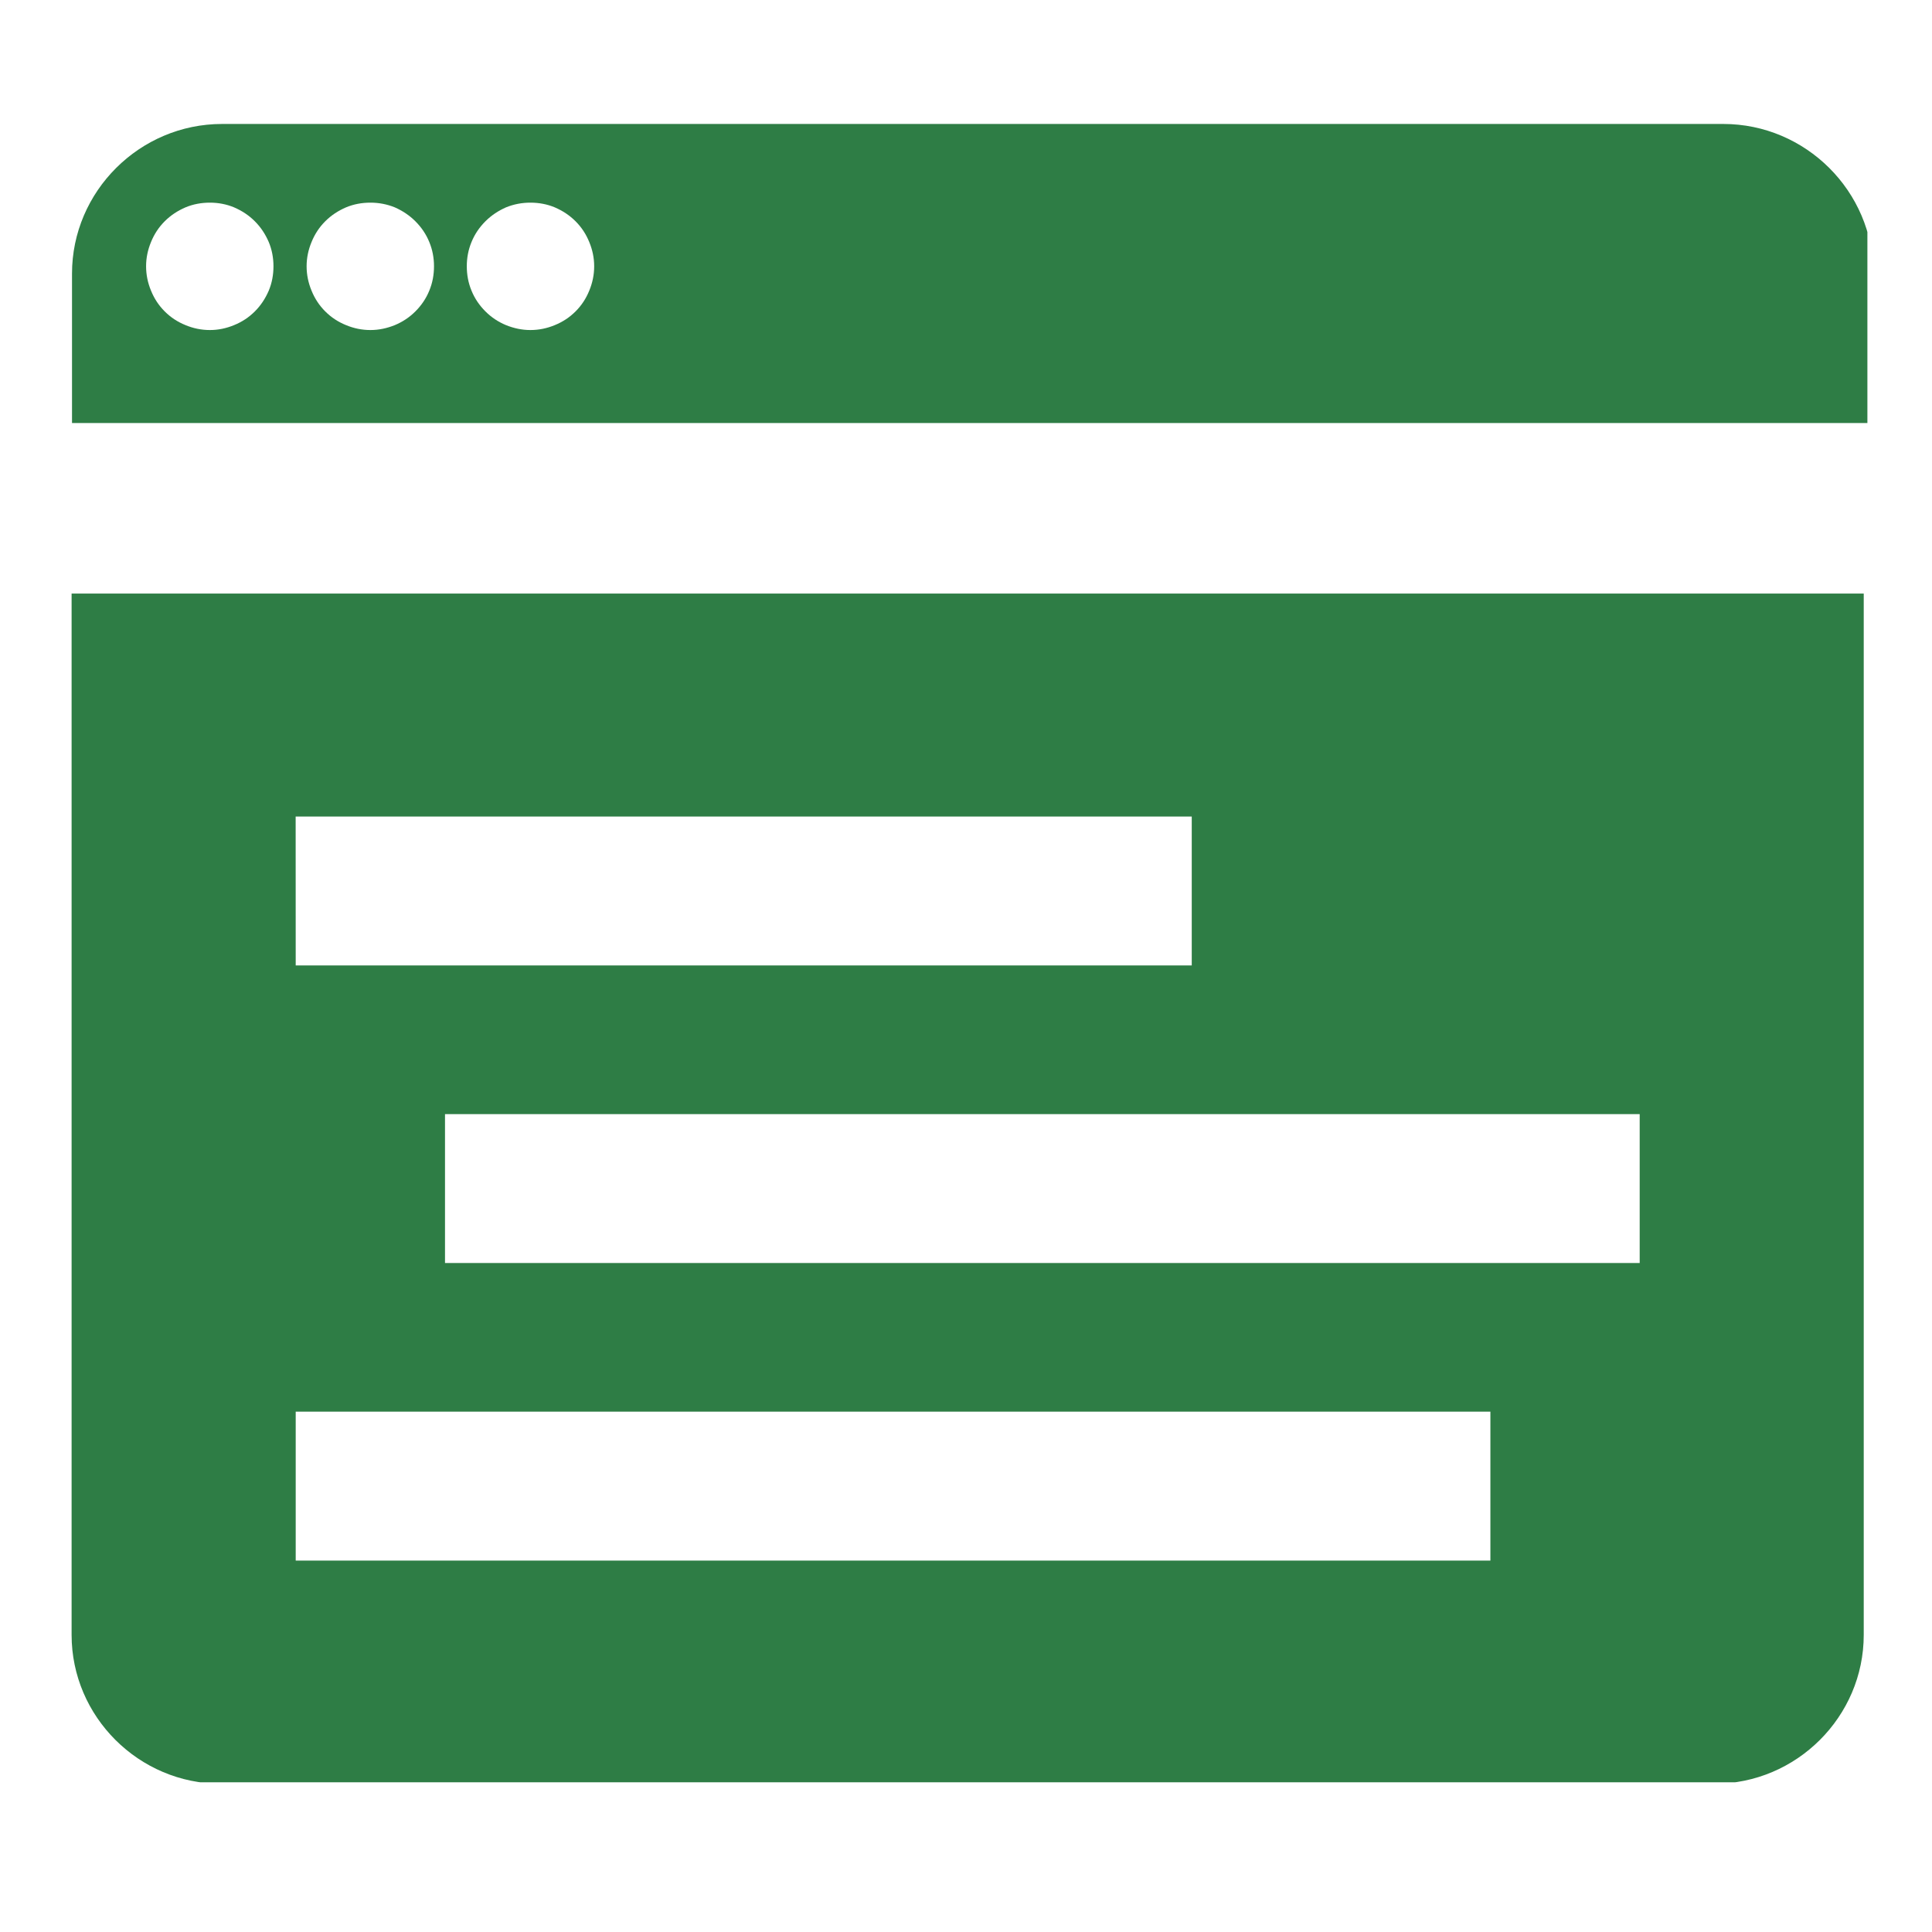 <?xml version="1.0" encoding="UTF-8" standalone="no"?>
<svg
   xmlns:dc="http://purl.org/dc/elements/1.1/"
   xmlns:cc="http://creativecommons.org/ns#"
   xmlns:rdf="http://www.w3.org/1999/02/22-rdf-syntax-ns#"
   xmlns:svg="http://www.w3.org/2000/svg"
   xmlns="http://www.w3.org/2000/svg"
   xmlns:sodipodi="http://sodipodi.sourceforge.net/DTD/sodipodi-0.dtd"
   xmlns:inkscape="http://www.inkscape.org/namespaces/inkscape"
   width="487.857"
   height="487.857"
   viewBox="0 0 129.079 129.079"
   version="1.1"
   id="svg8"
   inkscape:version="1.0.2-2 (e86c870879, 2021-01-15)"
   sodipodi:docname="wbpage v2.svg">
  <defs
     id="defs2">
    <clipPath
       id="clip1">
      <path
         d="m 1.812,1.812 h 33.75 v 33.75 h -33.75 z m 0,0"
         id="path30" />
    </clipPath>
    <clipPath
       id="clip1-6">
      <path
         d="M 2.332 11 L 35.332 11 L 35.332 33.789 L 2.332 33.789 Z M 2.332 11 "
         id="path200" />
    </clipPath>
    <clipPath
       id="clip2">
      <path
         d="M 2.332 3.789 L 35.332 3.789 L 35.332 10 L 2.332 10 Z M 2.332 3.789 "
         id="path203" />
    </clipPath>
  </defs>
  <sodipodi:namedview
     id="base"
     pagecolor="#ffffff"
     bordercolor="#666666"
     borderopacity="1.0"
     inkscape:pageopacity="0.0"
     inkscape:pageshadow="2"
     inkscape:zoom="1.4"
     inkscape:cx="234.07774"
     inkscape:cy="242.21735"
     inkscape:document-units="mm"
     inkscape:current-layer="layer1"
     inkscape:document-rotation="0"
     showgrid="false"
     inkscape:pagecheckerboard="true"
     fit-margin-top="20"
     fit-margin-left="20"
     fit-margin-right="20"
     fit-margin-bottom="20"
     lock-margins="true"
     units="px"
     inkscape:window-width="1814"
     inkscape:window-height="1040"
     inkscape:window-x="2697"
     inkscape:window-y="433"
     inkscape:window-maximized="0" />
  <g
     inkscape:label="Layer 1"
     inkscape:groupmode="layer"
     id="layer1"
     transform="translate(-40.16,-55.279)">
    <g
       id="g67">
      <g
         id="g167" />
    </g>
    <g
       id="g257">
      <g
         clip-path="url(#clip1-6)"
         clip-rule="nonzero"
         id="g210"
         transform="matrix(3.643,0,0,3.643,36.208,51.262)">
        <path
           style="fill:#2e7d45;fill-opacity:1;fill-rule:nonzero;stroke:none"
           d="m 2.398,11.988 v 19.098 c 0,1.5 1.234,2.73 2.738,2.73 h 27.391 c 1.504,0 2.738,-1.23 2.738,-2.73 V 11.988 Z m 4.109,4.09 h 16.434 v 2.73 H 6.508 Z M 28.418,29.723 H 6.508 V 26.992 H 28.418 Z M 31.156,24.266 H 9.246 V 21.535 H 31.156 Z m 0,0"
           id="path208" />
      </g>
      <g
         clip-path="url(#clip2)"
         clip-rule="nonzero"
         id="g214"
         transform="matrix(3.643,0,0,3.643,36.208,49.674)">
        <path
           id="path212"
           style="fill:#2e7d45;fill-opacity:1;fill-rule:nonzero;stroke:none;stroke-width:13.769"
           d="M 55.793 31.15 C 35.085 31.15 18.088 48.092 18.088 68.746 L 18.088 106.289 L 470.643 106.289 L 470.643 68.746 C 470.643 48.092 453.647 31.15 432.939 31.15 L 55.793 31.15 z M 52.727 50.92 C 54.824 50.92 56.868 51.297 58.805 52.104 C 60.795 52.964 62.515 54.094 64.021 55.6 C 65.527 57.106 66.657 58.826 67.518 60.816 C 68.324 62.753 68.701 64.797 68.701 66.895 C 68.701 69.046 68.324 71.089 67.518 73.025 C 66.657 75.015 65.527 76.736 64.021 78.242 C 62.515 79.748 60.795 80.879 58.805 81.686 C 56.868 82.492 54.824 82.922 52.727 82.922 C 50.575 82.922 48.532 82.492 46.596 81.686 C 44.606 80.879 42.883 79.748 41.377 78.242 C 39.871 76.736 38.742 75.015 37.936 73.025 C 37.129 71.089 36.699 69.046 36.699 66.895 C 36.699 64.797 37.129 62.753 37.936 60.816 C 38.742 58.826 39.871 57.106 41.377 55.6 C 42.883 54.094 44.606 52.964 46.596 52.104 C 48.532 51.297 50.575 50.92 52.727 50.92 z M 93.057 50.92 C 95.154 50.92 97.197 51.297 99.188 52.104 C 101.124 52.964 102.846 54.094 104.352 55.6 C 105.858 57.106 107.041 58.826 107.848 60.816 C 108.654 62.753 109.031 64.797 109.031 66.895 C 109.031 69.046 108.654 71.089 107.848 73.025 C 107.041 75.015 105.858 76.736 104.352 78.242 C 102.846 79.748 101.124 80.879 99.188 81.686 C 97.197 82.492 95.154 82.922 93.057 82.922 C 90.905 82.922 88.86 82.492 86.924 81.686 C 84.934 80.879 83.213 79.748 81.707 78.242 C 80.201 76.736 79.072 75.015 78.266 73.025 C 77.459 71.089 77.027 69.046 77.027 66.895 C 77.027 64.797 77.459 62.753 78.266 60.816 C 79.072 58.826 80.201 57.106 81.707 55.6 C 83.213 54.094 84.934 52.964 86.924 52.104 C 88.86 51.297 90.905 50.92 93.057 50.92 z M 133.244 50.92 C 135.396 50.92 137.439 51.297 139.375 52.104 C 141.365 52.964 143.088 54.094 144.594 55.6 C 146.1 57.106 147.228 58.826 148.035 60.816 C 148.842 62.753 149.271 64.797 149.271 66.895 C 149.271 69.046 148.842 71.089 148.035 73.025 C 147.228 75.015 146.1 76.736 144.594 78.242 C 143.088 79.748 141.365 80.879 139.375 81.686 C 137.439 82.492 135.396 82.922 133.244 82.922 C 131.146 82.922 129.103 82.492 127.113 81.686 C 125.177 80.879 123.455 79.748 121.949 78.242 C 120.443 76.736 119.26 75.015 118.453 73.025 C 117.646 71.089 117.27 69.046 117.27 66.895 C 117.27 64.797 117.646 62.753 118.453 60.816 C 119.26 58.826 120.443 57.106 121.949 55.6 C 123.455 54.094 125.177 52.964 127.113 52.104 C 129.103 51.297 131.146 50.92 133.244 50.92 z "
           transform="matrix(0.073,0,0,0.073,1.085,1.538)" />
      </g>
    </g>
  </g>
  <g
     inkscape:groupmode="layer"
     id="layer2"
     inkscape:label="Layer 2"
     transform="translate(-40.16,-55.279)" />
</svg>
